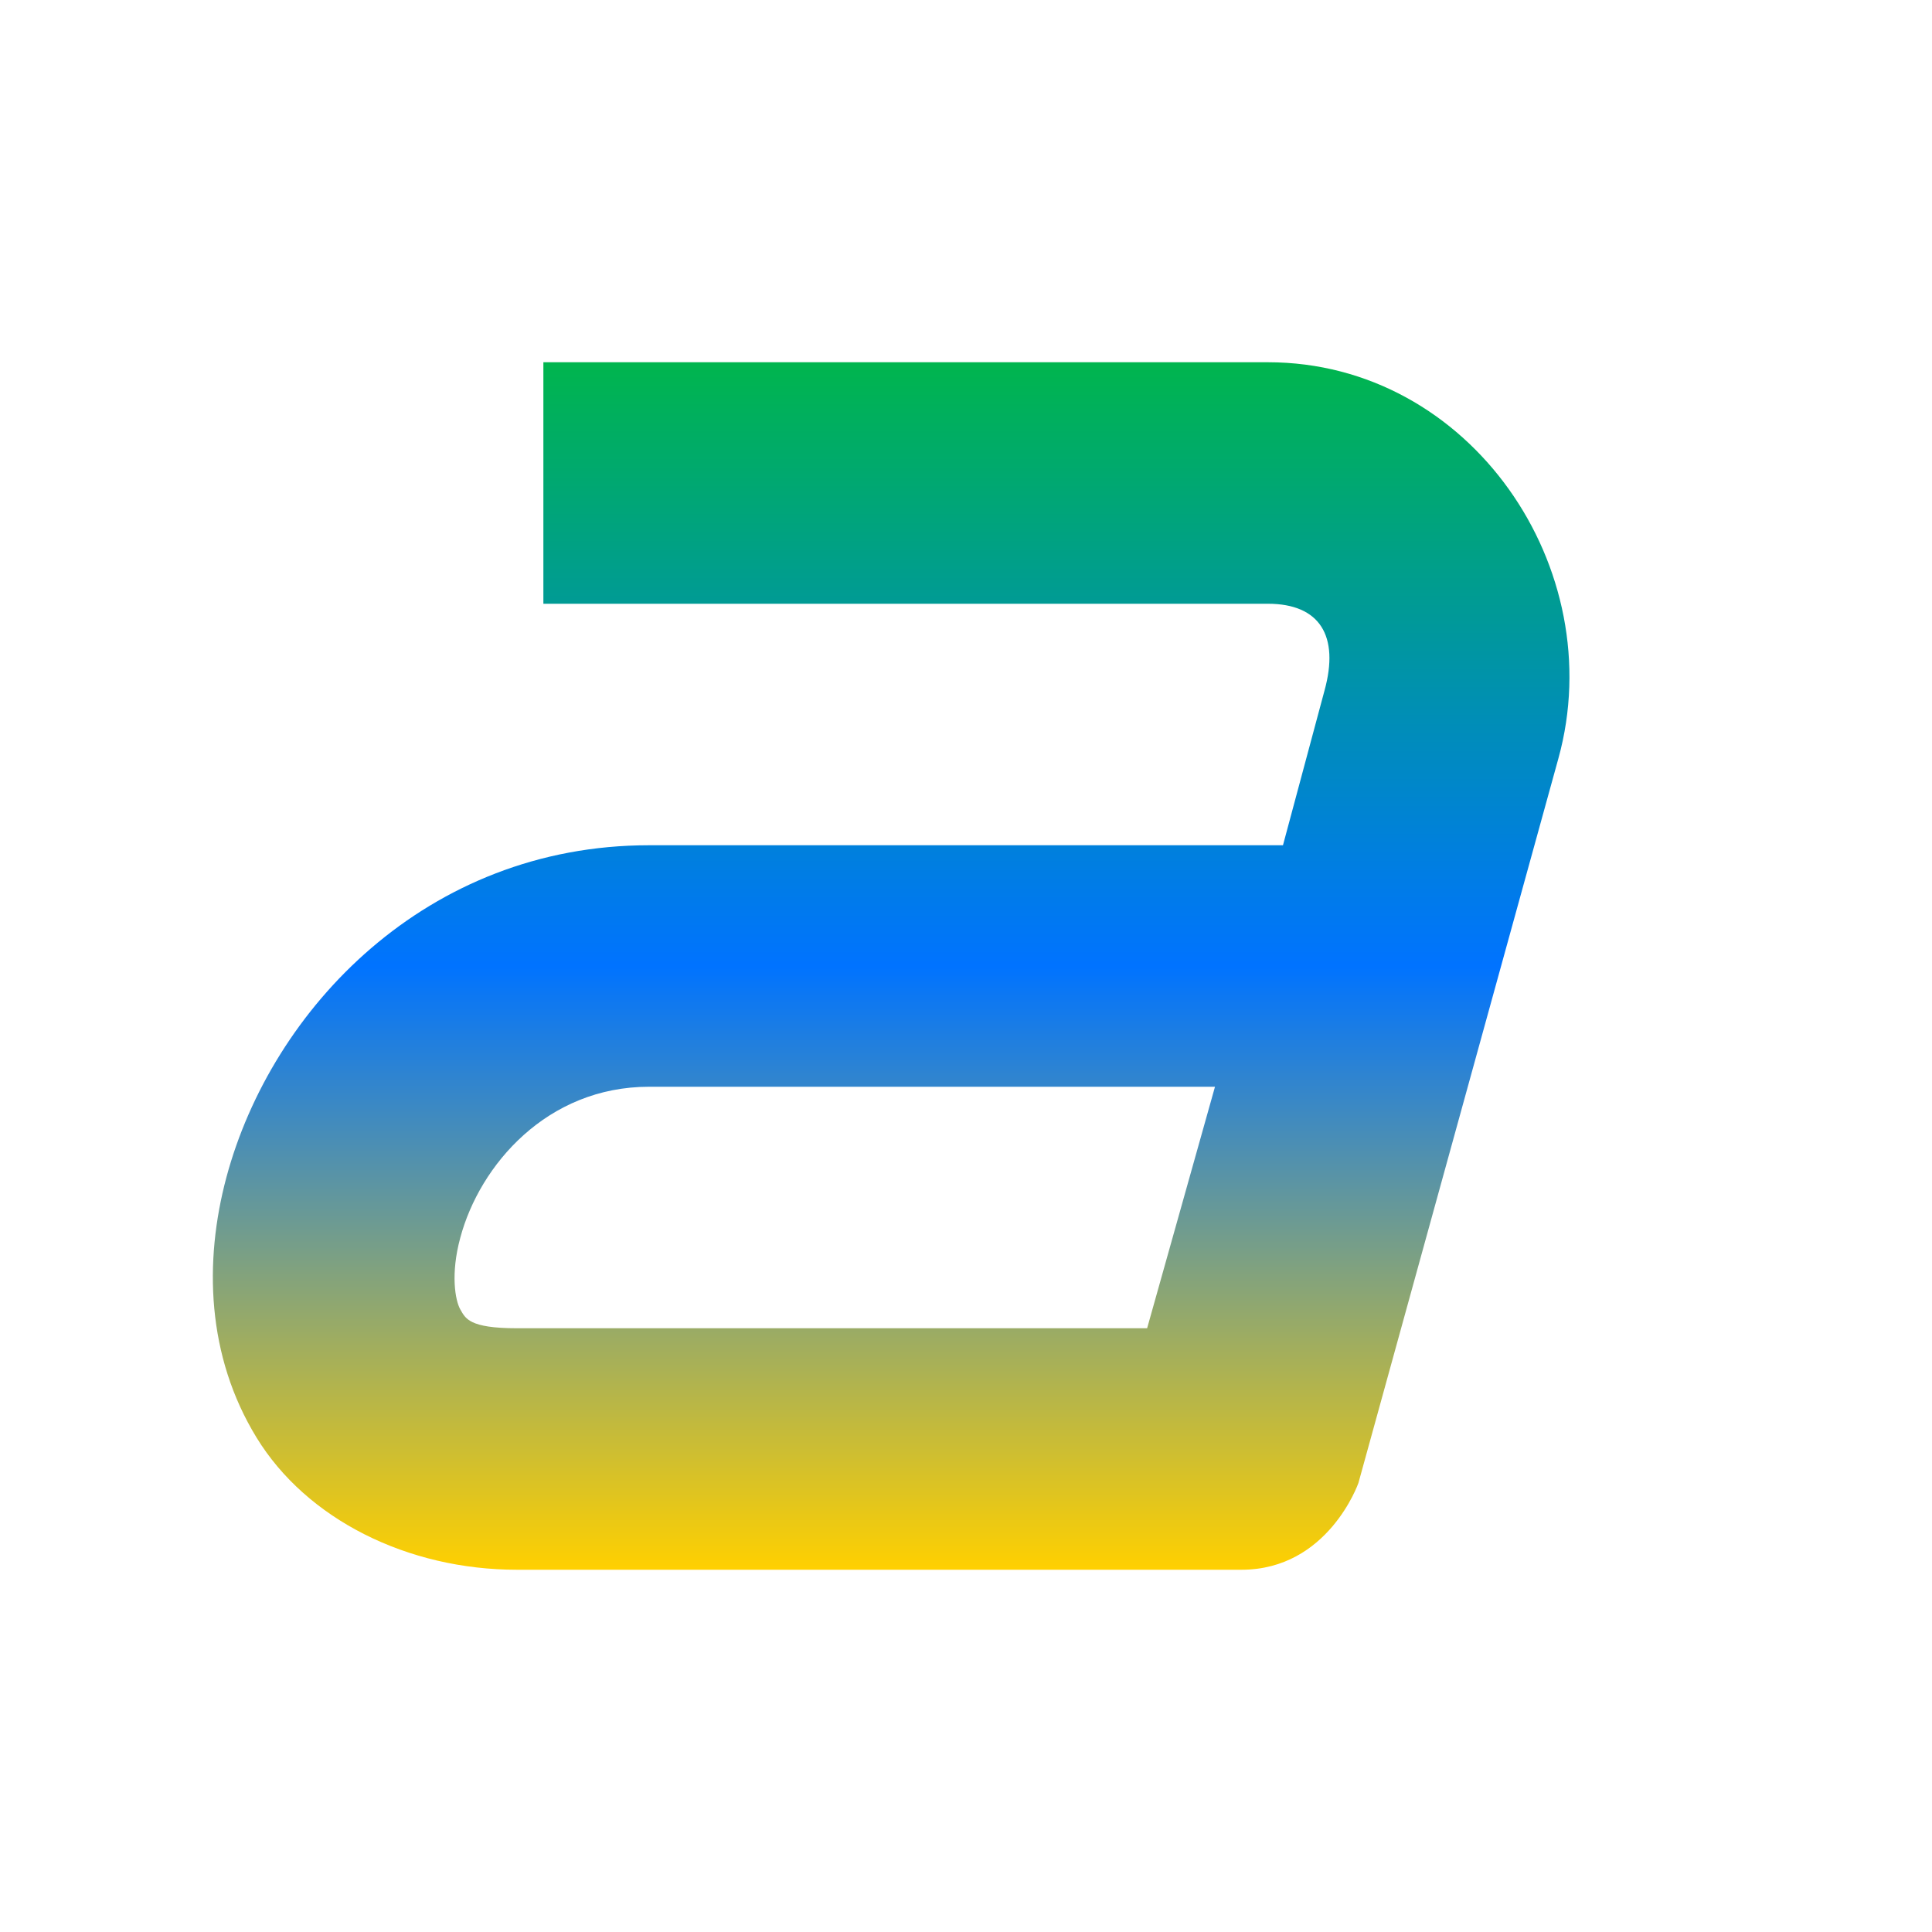 <svg xmlns="http://www.w3.org/2000/svg" xmlns:xlink="http://www.w3.org/1999/xlink" width="16" height="16" viewBox="0 0 16 16" version="1.1"><defs><linearGradient id="linear0" x1="0%" x2="0%" y1="0%" y2="100%"><stop offset="0%" style="stop-color:#00b54e; stop-opacity:1"/><stop offset="50%" style="stop-color:#0073ff; stop-opacity:1"/><stop offset="100%" style="stop-color:#ffd000; stop-opacity:1"/></linearGradient></defs><g id="surface1"><path style=" stroke:none;fill-rule:nonzero;fill:url(#linear0);fill-opacity:1;" d="M 4.5 3 L 4.5 5 L 10.5 5 C 10.93 5 11.094 5.266 10.969 5.719 L 10.625 7 L 5.375 7 C 3.535 7 2.25 8.352 1.875 9.75 C 1.688 10.449 1.711 11.23 2.125 11.906 C 2.539 12.582 3.375 13 4.281 13 L 10.281 13 C 11 13 11.25 12.281 11.25 12.281 L 12.906 6.281 C 13.34 4.711 12.18 3 10.5 3 Z M 5.375 9 L 10.062 9 L 9.5 11 L 4.281 11 C 3.883 11 3.855 10.918 3.812 10.844 C 3.77 10.77 3.73 10.551 3.812 10.25 C 3.973 9.648 4.531 9 5.375 9 Z M 5.375 9 "/></g></svg>
